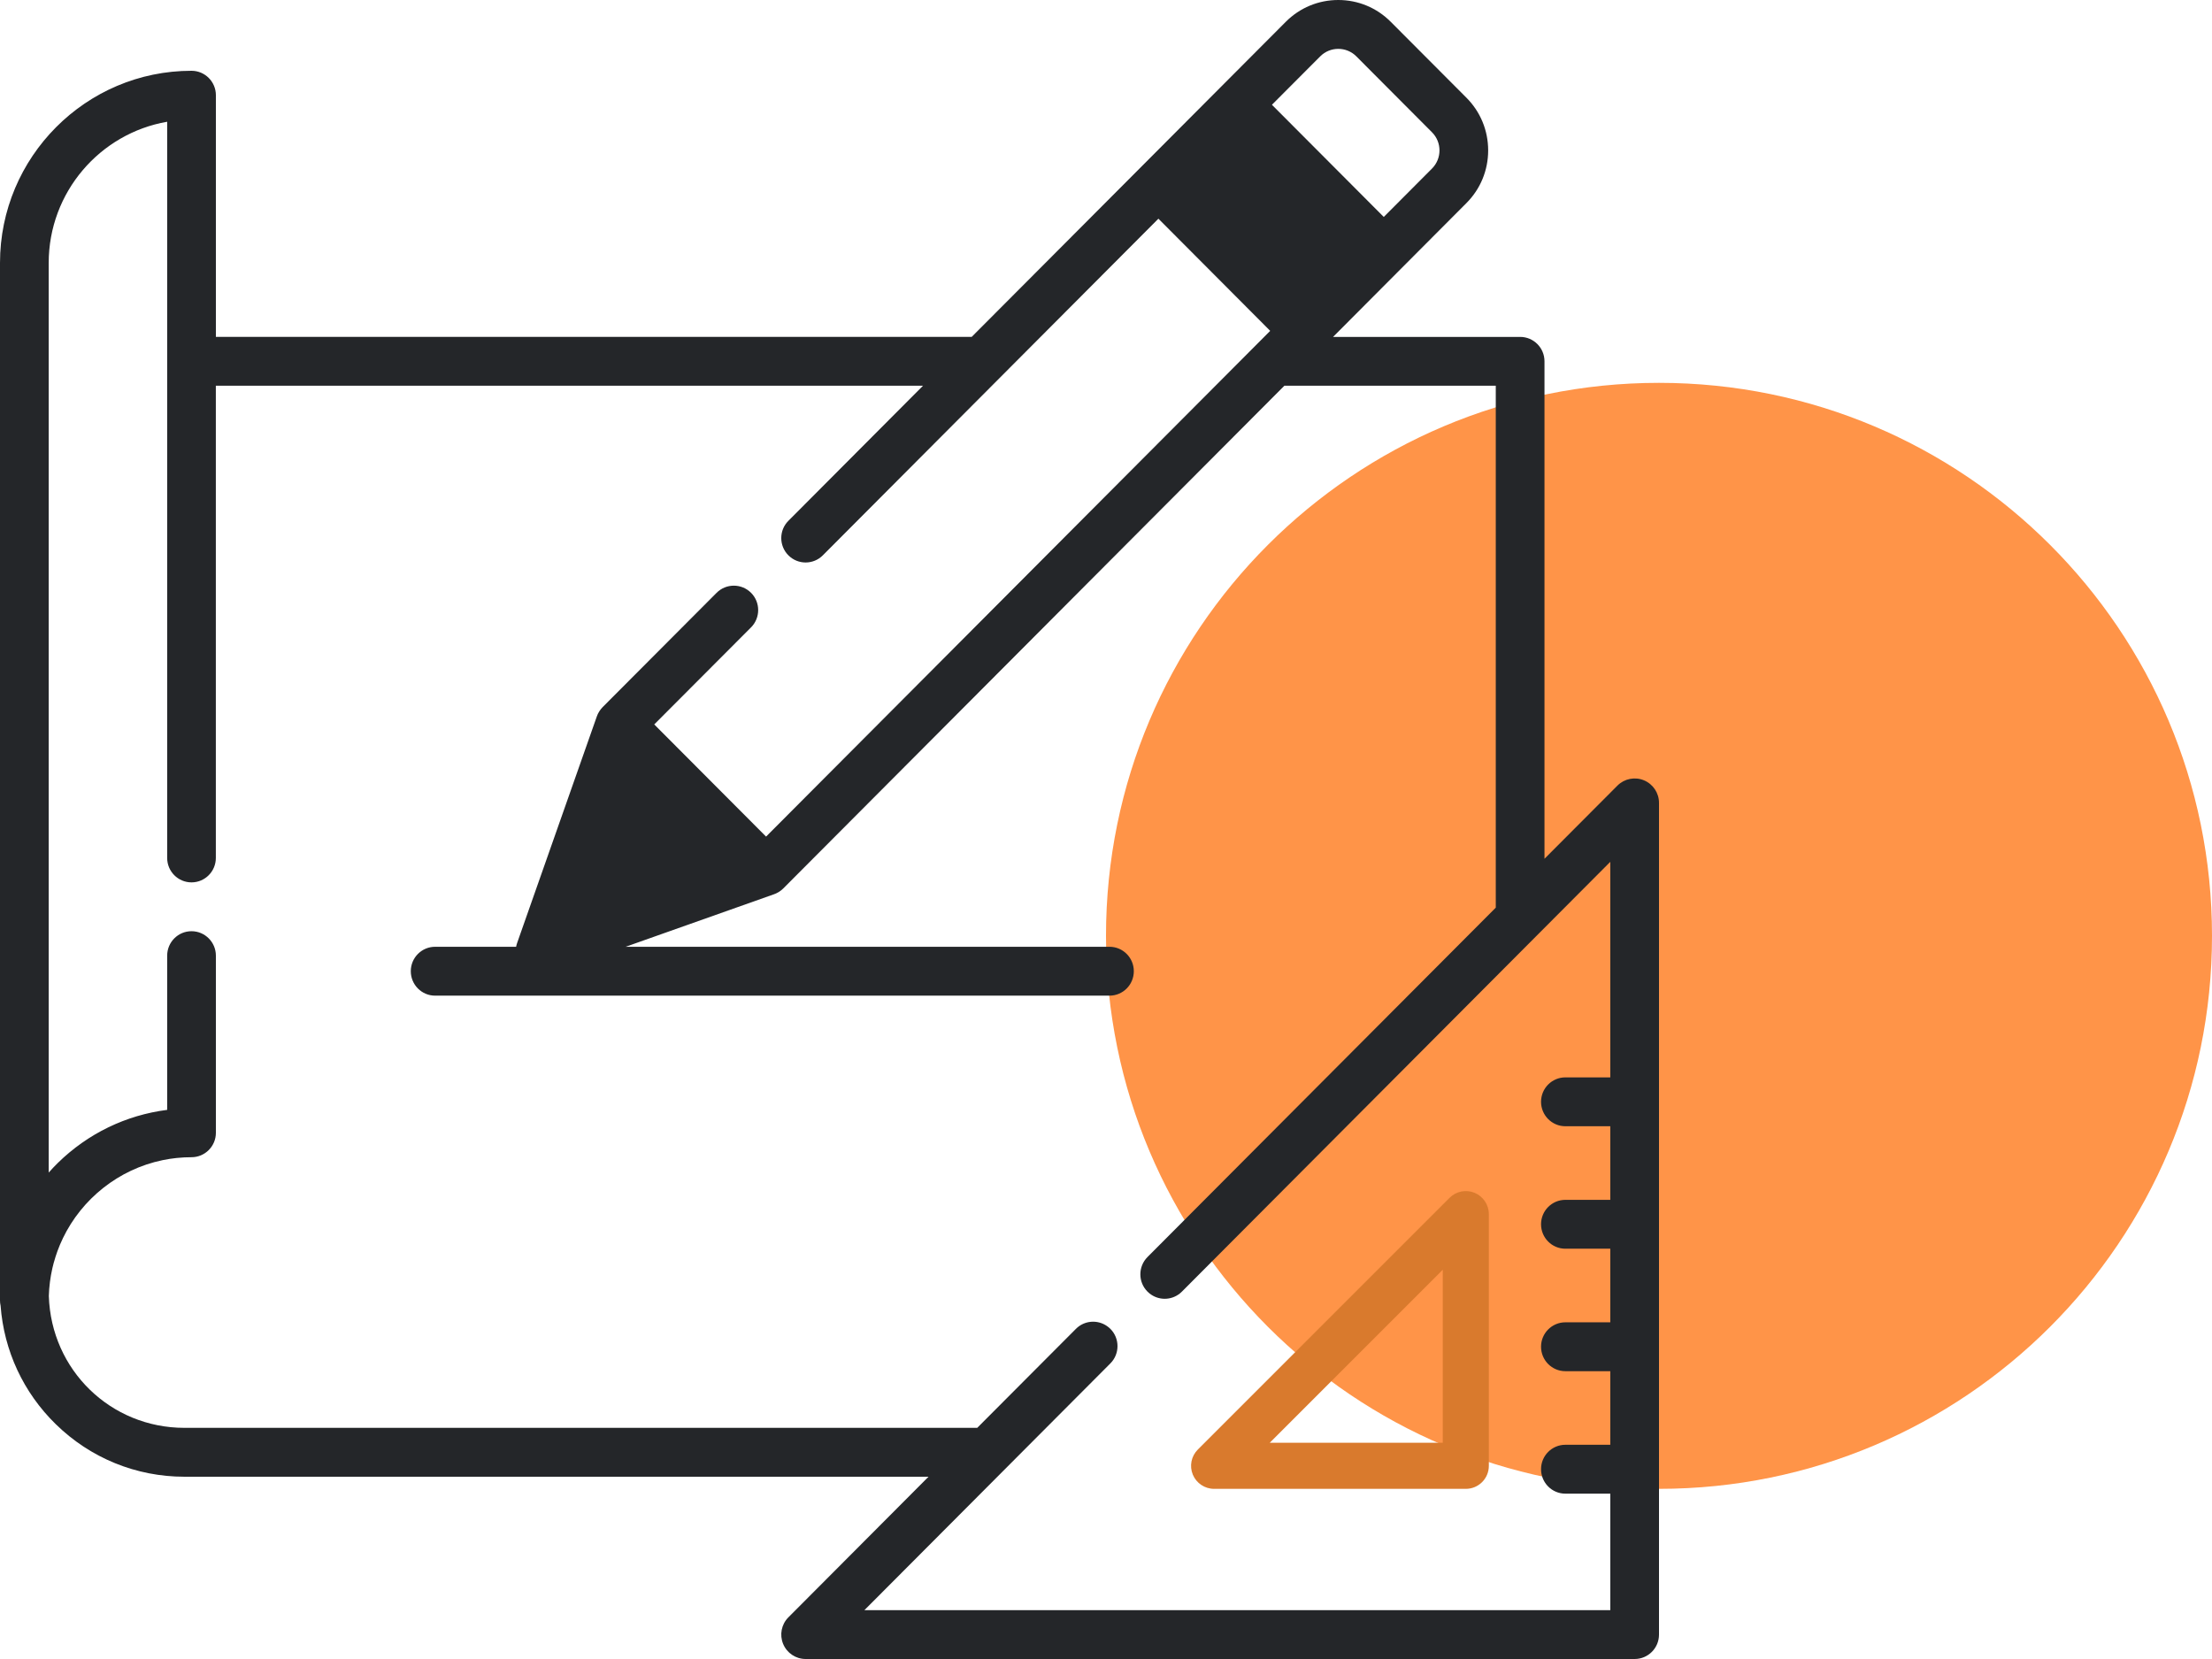 <svg width="52" height="39" viewBox="0 0 52 39" xmlns="http://www.w3.org/2000/svg">
<path d="M39 35C46.18 35 52 29.18 52 22C52 14.82 46.18 9 39 9C31.82 9 26 14.82 26 22C26 29.18 31.82 35 39 35Z" fill="#FF9448"/>
<path d="M34.076 28.159C34.23 28.004 34.463 27.957 34.666 28.041C34.868 28.125 35 28.323 35 28.541V34.459C35 34.758 34.758 35 34.459 35H28.541C28.323 35 28.125 34.868 28.041 34.666C27.957 34.463 28.004 34.231 28.159 34.076L34.076 28.159ZM33.917 29.849L29.849 33.917H33.917V29.849Z" fill="#D97A2D"/>
<path d="M38.647 18.344C38.433 18.255 38.187 18.304 38.023 18.468L36.308 20.188V8.494C36.308 8.177 36.052 7.92 35.736 7.92H31.338L32.934 6.318L32.935 6.317L34.473 4.774C34.803 4.443 34.984 4.003 34.984 3.536C34.984 3.068 34.803 2.628 34.473 2.297L32.694 0.513C32.365 0.182 31.926 0 31.46 0C30.994 0 30.556 0.182 30.226 0.513L28.687 2.057L26.827 3.923L22.843 7.919H5.075V2.238C5.075 1.921 4.818 1.664 4.502 1.664C2.02 1.664 0 3.69 0 6.181V30.572C0 30.614 0.005 30.656 0.014 30.695C0.093 31.752 0.548 32.734 1.31 33.479C2.124 34.276 3.199 34.715 4.336 34.715H21.828L18.534 38.02C18.37 38.184 18.321 38.431 18.41 38.645C18.498 38.86 18.707 39 18.939 39H38.428C38.744 39 39 38.743 39 38.426V18.874C39 18.642 38.861 18.433 38.647 18.344ZM31.036 1.325C31.27 1.09 31.651 1.09 31.885 1.325L33.664 3.11C33.898 3.345 33.898 3.727 33.664 3.962L32.53 5.1L29.901 2.463L31.036 1.325ZM31.72 5.912L29.092 3.275L28.041 4.329L30.67 6.966L31.72 5.912ZM37.855 25.327H36.799C36.483 25.327 36.227 25.584 36.227 25.901C36.227 26.218 36.483 26.476 36.799 26.476H37.855V28.206H36.799C36.483 28.206 36.227 28.463 36.227 28.78C36.227 29.098 36.483 29.355 36.799 29.355H37.855V31.085H36.799C36.483 31.085 36.227 31.342 36.227 31.659C36.227 31.977 36.483 32.234 36.799 32.234H37.855V33.964H36.799C36.483 33.964 36.227 34.221 36.227 34.538C36.227 34.856 36.483 35.113 36.799 35.113H37.855V37.852H20.32L26.103 32.051C26.326 31.827 26.326 31.463 26.103 31.239C26.077 31.213 26.049 31.191 26.02 31.171C25.798 31.018 25.491 31.04 25.293 31.239L22.973 33.566H4.336C2.6 33.566 1.203 32.206 1.148 30.468C1.151 30.359 1.159 30.251 1.173 30.144L1.173 30.142C1.18 30.091 1.187 30.04 1.196 29.99L1.199 29.973C1.207 29.928 1.216 29.884 1.226 29.839C1.229 29.827 1.231 29.814 1.234 29.802C1.243 29.764 1.252 29.727 1.262 29.69C1.268 29.67 1.274 29.65 1.28 29.63C1.288 29.6 1.297 29.571 1.306 29.542C1.315 29.514 1.325 29.485 1.335 29.457L1.337 29.45C1.343 29.433 1.349 29.415 1.356 29.397C1.37 29.359 1.385 29.322 1.4 29.285L1.404 29.275L1.413 29.253C1.433 29.207 1.453 29.162 1.475 29.117L1.477 29.111C1.925 28.182 2.786 27.489 3.819 27.274L3.828 27.272C3.876 27.262 3.923 27.254 3.972 27.246C3.975 27.246 3.978 27.245 3.982 27.244C3.986 27.244 3.991 27.243 3.996 27.242C4.039 27.235 4.083 27.23 4.127 27.225L4.143 27.223C4.15 27.222 4.157 27.221 4.164 27.221C4.207 27.216 4.249 27.214 4.292 27.211L4.31 27.21C4.318 27.209 4.325 27.208 4.333 27.208C4.389 27.205 4.445 27.204 4.502 27.204C4.818 27.204 5.075 26.947 5.075 26.63V22.466C5.075 22.148 4.818 21.891 4.502 21.891C4.186 21.891 3.93 22.148 3.93 22.466V26.091C2.963 26.214 2.066 26.646 1.358 27.34C1.284 27.413 1.213 27.488 1.145 27.565V6.181C1.145 4.519 2.35 3.135 3.93 2.862V8.494V20.169V20.169C3.93 20.486 4.186 20.743 4.502 20.743C4.818 20.743 5.074 20.486 5.074 20.169V20.169V9.068H21.698L18.534 12.243C18.31 12.467 18.31 12.831 18.534 13.055C18.757 13.279 19.12 13.279 19.343 13.055L23.485 8.9L23.485 8.9L27.232 5.141L29.86 7.778L29.552 8.087L29.551 8.088L18.009 19.667L15.38 17.03L17.656 14.748C17.879 14.524 17.879 14.16 17.656 13.936C17.432 13.712 17.07 13.712 16.846 13.936L14.166 16.624C14.152 16.639 14.138 16.654 14.126 16.67C14.123 16.673 14.12 16.677 14.118 16.681L14.114 16.686C14.106 16.697 14.098 16.707 14.091 16.719C14.086 16.725 14.083 16.732 14.079 16.739C14.072 16.75 14.066 16.76 14.061 16.771C14.059 16.774 14.059 16.776 14.057 16.778C14.055 16.783 14.053 16.788 14.05 16.793C14.045 16.805 14.04 16.816 14.036 16.828L14.034 16.832L14.034 16.833C14.033 16.835 14.032 16.837 14.031 16.84L12.916 20.009L12.156 22.17C12.146 22.199 12.138 22.228 12.133 22.257H10.229C9.913 22.257 9.657 22.514 9.657 22.831C9.657 23.149 9.913 23.406 10.229 23.406H26.082C26.398 23.406 26.654 23.149 26.654 22.831C26.654 22.514 26.398 22.257 26.082 22.257H14.708L18.199 21.021L18.203 21.019L18.208 21.017C18.221 21.012 18.235 21.007 18.248 21.001L18.253 20.998L18.263 20.993C18.277 20.986 18.291 20.979 18.304 20.971L18.309 20.968L18.317 20.963C18.331 20.954 18.344 20.945 18.357 20.934C18.36 20.932 18.364 20.93 18.367 20.927C18.383 20.914 18.399 20.9 18.413 20.886L30.193 9.068H35.163V21.337L26.975 29.551C26.752 29.776 26.752 30.139 26.975 30.363C26.989 30.377 27.004 30.39 27.019 30.403C27.124 30.489 27.252 30.532 27.38 30.532C27.508 30.532 27.636 30.489 27.741 30.403C27.756 30.391 27.771 30.377 27.785 30.363L27.785 30.363L37.855 20.26V25.327ZM15.322 20.822L16.962 20.241L14.808 18.081L14.23 19.726L15.322 20.822Z" fill="#242629"/>
</svg>
